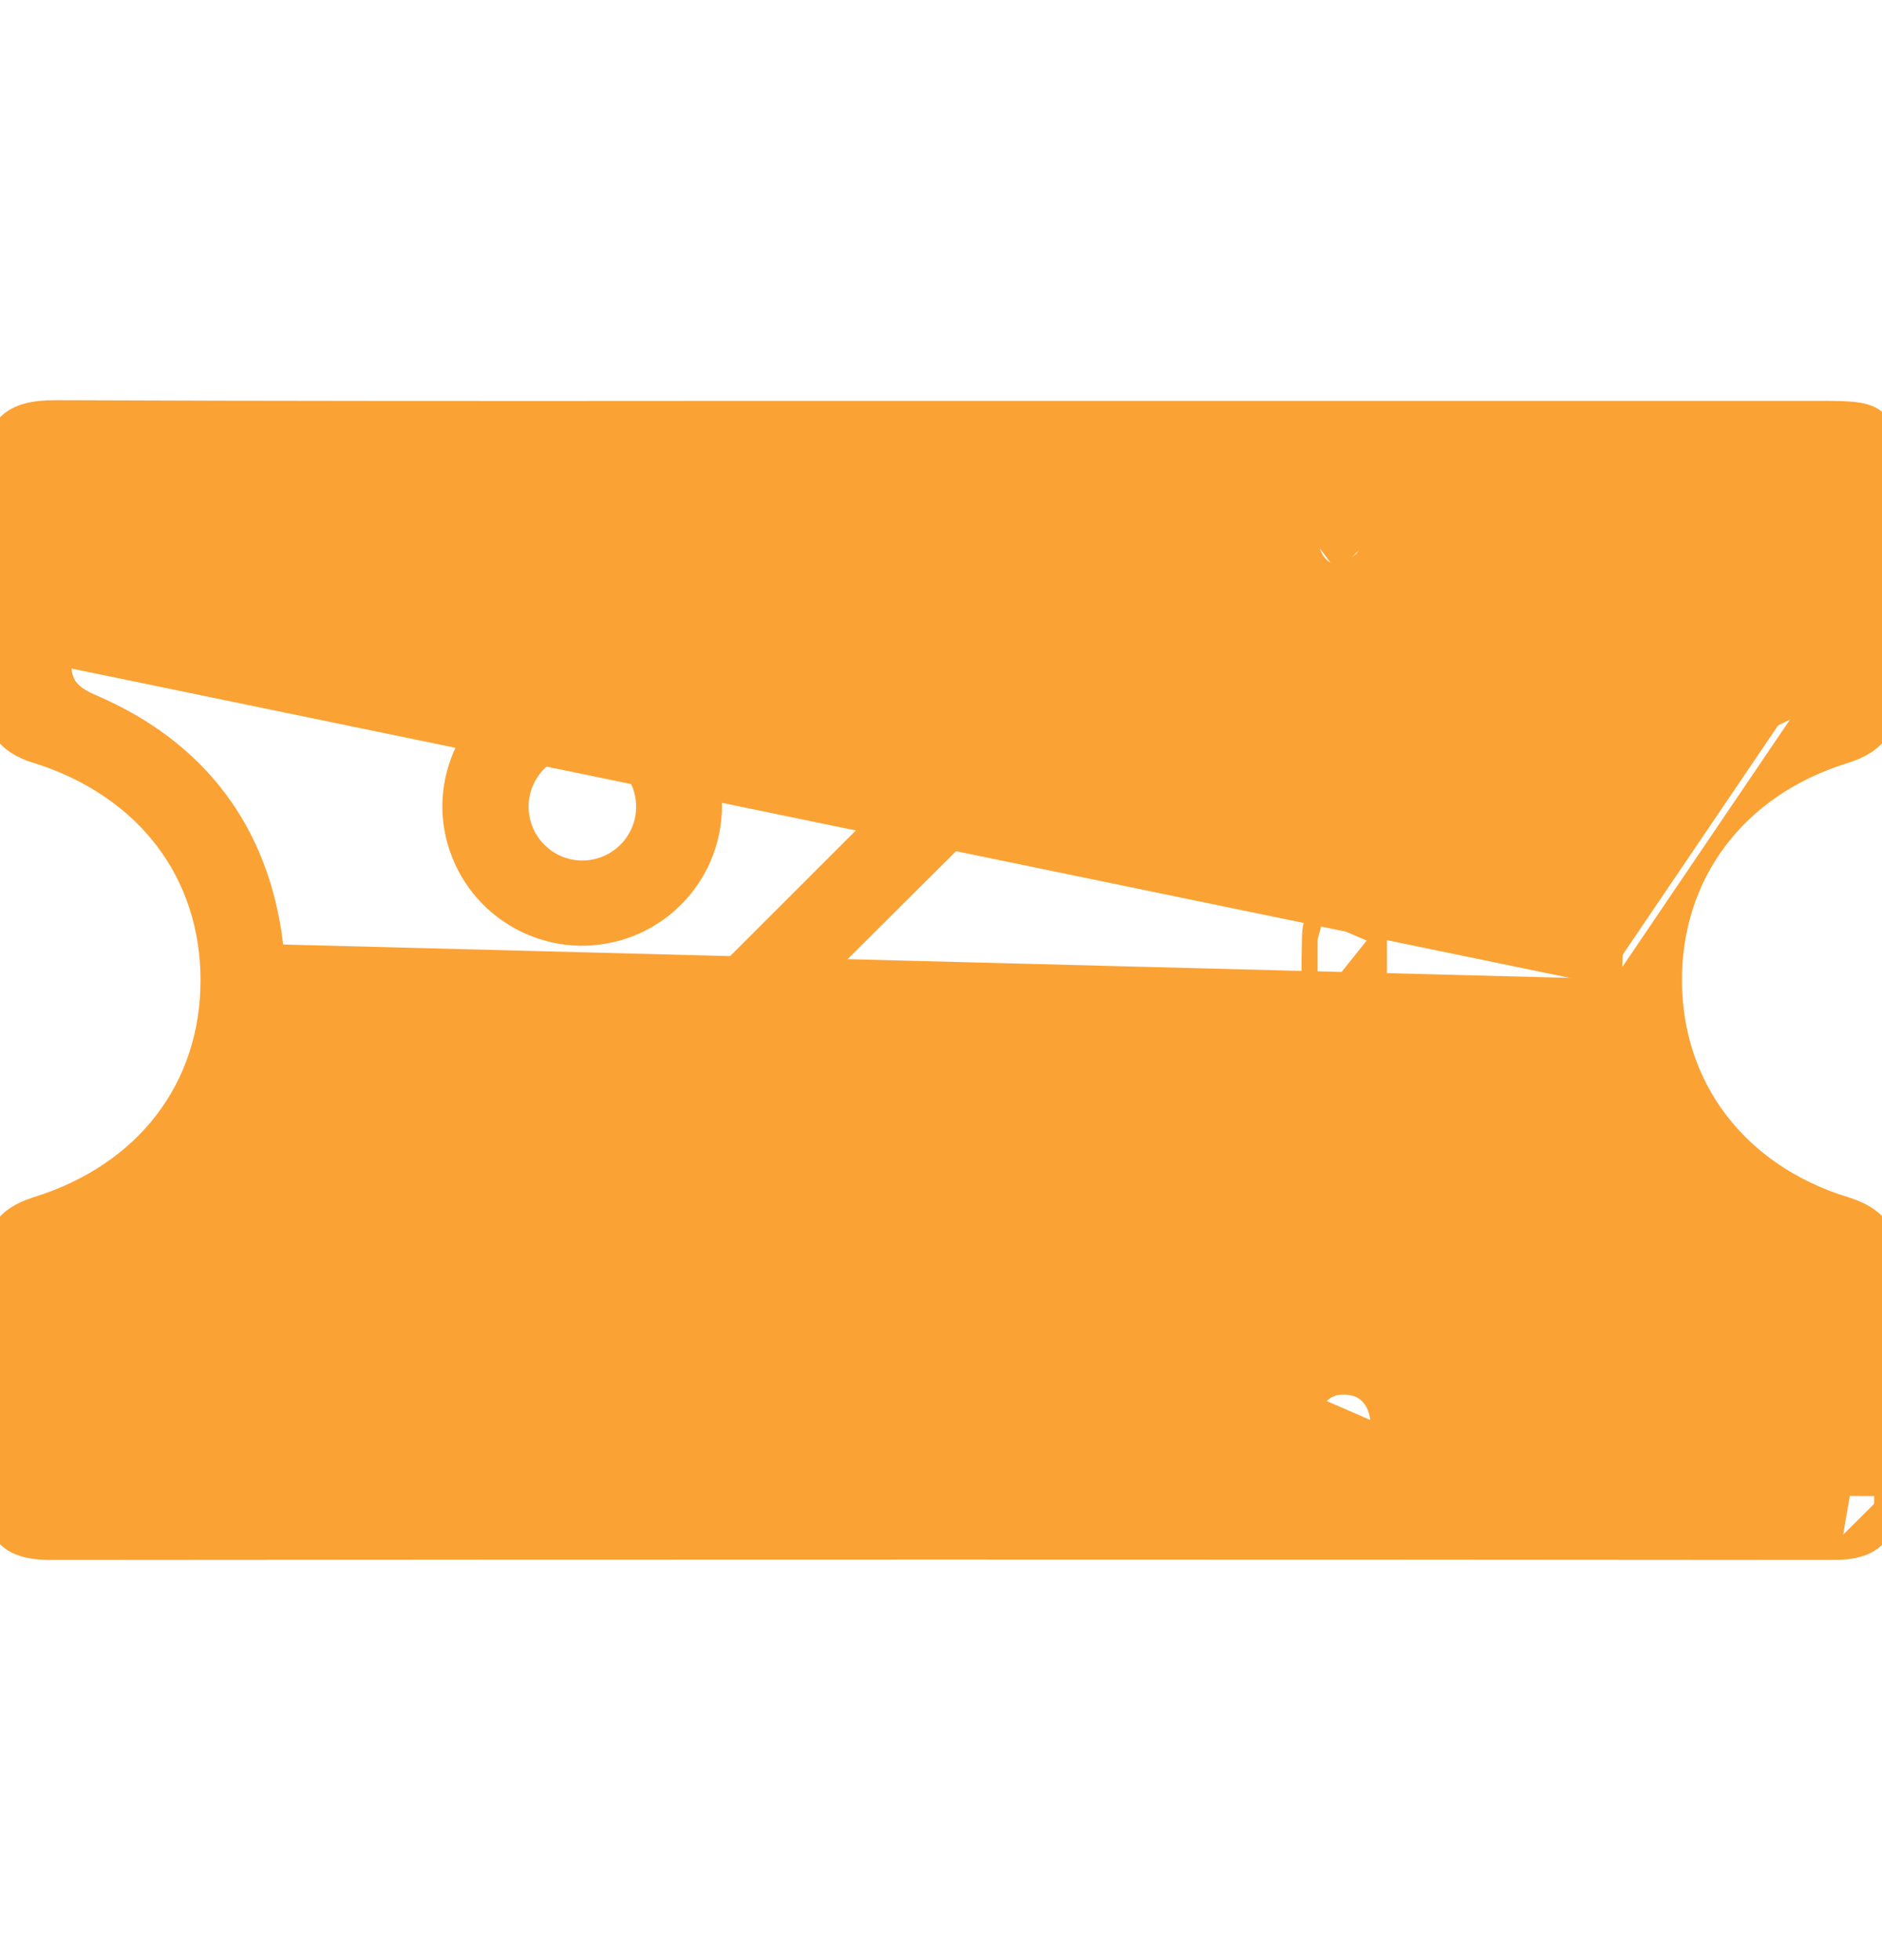 <svg width="24" height="25" viewBox="0 0 24 25" fill="none" xmlns="http://www.w3.org/2000/svg">
<g id="icon_city map" opacity="0.8" clip-path="url(#clip0_201_1915)">
<g id="Layer 2">
<g id="Layer 1">
<path id="Vector" d="M24 19.081L24.1 19.079C24.08 18.09 24.082 17.099 24.1 16.109V16.109C24.103 15.906 24.064 15.744 23.961 15.617C23.86 15.492 23.709 15.417 23.523 15.36C22.171 14.938 21.36 13.851 21.349 12.527C21.338 11.176 22.15 10.068 23.521 9.64C23.731 9.576 23.884 9.486 23.98 9.346C24.076 9.208 24.104 9.037 24.1 8.835V8.835C24.086 8.187 24.089 7.54 24.092 6.891C24.093 6.622 24.094 6.353 24.094 6.084C24.094 5.9 24.093 5.753 24.078 5.638C24.063 5.523 24.032 5.423 23.959 5.35C23.886 5.277 23.787 5.245 23.672 5.23C23.556 5.214 23.408 5.213 23.223 5.213H12.048C11.134 5.213 10.221 5.213 9.308 5.213C6.44 5.215 3.575 5.216 0.708 5.204V5.204H0.708C0.44 5.204 0.225 5.245 0.082 5.382C-0.062 5.521 -0.105 5.733 -0.097 6.007L-0.097 6.008C-0.064 6.957 -0.076 7.91 -0.097 8.865L-0.097 8.865V8.867C-0.097 9.057 -0.069 9.22 0.023 9.352C0.115 9.486 0.259 9.573 0.458 9.635L0.488 9.539L0.458 9.634C1.848 10.072 2.657 11.155 2.657 12.502C2.657 13.849 1.847 14.935 0.453 15.367L0.451 15.368C0.255 15.431 0.112 15.517 0.02 15.65C-0.071 15.781 -0.099 15.943 -0.099 16.134L-0.099 16.136C-0.081 17.108 -0.075 18.079 -0.099 19.049M24 19.081L24.1 19.079C24.105 19.316 24.062 19.505 23.932 19.631C23.803 19.756 23.613 19.796 23.382 19.796H23.382C15.803 19.789 8.225 19.789 0.646 19.796H0.646C0.403 19.796 0.204 19.755 0.071 19.625C-0.064 19.494 -0.107 19.297 -0.099 19.049M24 19.081C24.009 19.535 23.829 19.696 23.382 19.696M24 19.081C23.98 18.09 23.982 17.099 24 16.107L23.382 19.696M-0.099 19.049C-0.099 19.049 -0.099 19.049 -0.099 19.049L0.001 19.052L-0.099 19.049C-0.099 19.049 -0.099 19.049 -0.099 19.049ZM23.382 19.696C15.803 19.689 8.225 19.689 0.646 19.696H23.382ZM1.234 6.093L1.234 6.093C1.028 6.092 0.93 6.125 0.879 6.176C0.829 6.227 0.799 6.322 0.808 6.522C0.808 6.522 0.808 6.522 0.808 6.522L0.708 6.526C0.738 7.149 0.732 7.774 0.708 8.399L1.234 6.093ZM1.234 6.093C3.102 6.107 4.97 6.105 6.838 6.103C7.484 6.103 8.131 6.102 8.777 6.102C9.381 6.102 9.985 6.103 10.589 6.103C12.462 6.105 14.336 6.107 16.209 6.09M1.234 6.093L16.209 6.09M3.51 12.044C3.334 10.588 2.533 9.534 1.179 8.956C1.026 8.89 0.935 8.823 0.881 8.744C0.829 8.666 0.802 8.562 0.808 8.403L20.584 12.487M3.51 12.044L3.411 12.056M3.51 12.044L3.411 12.056M3.51 12.044C3.692 13.544 3.2 14.946 1.854 15.629C1.32 15.9 1.047 16.206 0.911 16.552C0.774 16.903 0.773 17.307 0.813 17.79C0.836 17.997 0.836 18.207 0.813 18.415L0.813 18.418L0.813 18.418C0.779 18.656 0.818 18.764 0.881 18.82C0.953 18.883 1.087 18.914 1.327 18.913L1.327 18.913C4.769 18.901 8.214 18.901 11.657 18.901C13.003 18.901 14.35 18.902 15.695 18.901H15.695C15.781 18.901 15.869 18.906 15.954 18.91L15.966 18.911C16.048 18.916 16.128 18.92 16.205 18.921C16.369 18.923 16.511 18.908 16.624 18.853C16.666 18.833 16.687 18.805 16.7 18.767C16.714 18.724 16.718 18.668 16.715 18.595C16.713 18.552 16.709 18.512 16.705 18.469C16.701 18.436 16.698 18.401 16.695 18.362C16.69 18.28 16.688 18.192 16.706 18.108C16.728 18.002 16.765 17.893 16.837 17.811C16.915 17.725 17.024 17.68 17.163 17.687C17.303 17.694 17.408 17.75 17.478 17.844C17.545 17.933 17.572 18.047 17.579 18.156M3.411 12.056C3.239 10.636 2.462 9.612 1.14 9.048L3.411 12.056ZM17.579 18.156C17.591 18.307 17.594 18.458 17.586 18.609L17.586 18.611C17.578 18.738 17.597 18.806 17.628 18.843C17.656 18.877 17.715 18.908 17.854 18.908C19.543 18.899 21.233 18.899 22.922 18.908C23.058 18.908 23.119 18.881 23.15 18.849C23.181 18.815 23.205 18.752 23.203 18.618C23.194 17.903 23.192 17.185 23.203 16.47C23.203 16.352 23.177 16.283 23.137 16.233C23.093 16.18 23.024 16.135 22.911 16.087C22.126 15.75 21.517 15.279 21.104 14.674C20.692 14.069 20.481 13.336 20.484 12.486M17.579 18.156C17.579 18.156 17.579 18.156 17.579 18.156L17.48 18.164L17.579 18.157C17.579 18.157 17.579 18.157 17.579 18.156ZM20.484 12.486L20.584 12.487M20.484 12.486C20.484 12.486 20.484 12.487 20.484 12.487H20.584M20.484 12.486C20.484 11.648 20.697 10.924 21.108 10.325C21.518 9.727 22.122 9.261 22.893 8.931M20.584 12.487C20.584 10.844 21.418 9.671 22.932 9.022M22.893 8.931L22.932 9.022M22.893 8.931C22.893 8.931 22.893 8.931 22.893 8.931L22.932 9.022M22.893 8.931C23.029 8.872 23.103 8.812 23.145 8.744C23.188 8.677 23.207 8.587 23.205 8.451C23.19 7.789 23.183 7.126 23.205 6.462L23.205 6.462C23.211 6.286 23.18 6.206 23.136 6.165C23.091 6.122 23.004 6.094 22.83 6.097L22.83 6.097C22.055 6.105 21.277 6.104 20.5 6.103C19.862 6.103 19.225 6.102 18.591 6.106L18.59 6.106C18.499 6.106 18.405 6.098 18.316 6.088C18.307 6.088 18.297 6.087 18.288 6.086C18.207 6.077 18.13 6.069 18.054 6.067C17.886 6.06 17.746 6.081 17.634 6.167L17.634 6.167C17.571 6.216 17.553 6.297 17.562 6.438C17.564 6.479 17.568 6.515 17.572 6.554C17.575 6.586 17.578 6.618 17.581 6.656C17.587 6.731 17.59 6.813 17.576 6.892M22.932 9.022L17.477 6.876M17.576 6.892L17.477 6.876M17.576 6.892C17.576 6.892 17.576 6.892 17.576 6.892L17.477 6.876M17.576 6.892C17.558 7.004 17.52 7.113 17.445 7.194C17.366 7.28 17.256 7.323 17.119 7.318M17.477 6.876C17.443 7.08 17.348 7.226 17.123 7.218M17.119 7.318L17.123 7.218M17.119 7.318C17.119 7.318 17.119 7.318 17.119 7.318L17.123 7.218M17.119 7.318C16.997 7.314 16.898 7.269 16.827 7.189C16.759 7.113 16.724 7.014 16.71 6.911C16.689 6.794 16.684 6.674 16.696 6.555L16.697 6.55L16.697 6.55C16.73 6.325 16.691 6.227 16.632 6.176C16.563 6.117 16.434 6.088 16.209 6.09M17.123 7.218L16.209 5.99L16.209 6.09C16.209 6.09 16.209 6.09 16.209 6.09M0.714 18.404C0.644 18.898 0.849 19.015 1.327 19.013L1.808 15.54C0.709 16.099 0.632 16.83 0.714 17.799C0.736 18 0.736 18.203 0.714 18.404Z" fill="#FA8B02" stroke="#FA8B02" stroke-width="0.2"/>
<path id="Vector_2" d="M6.472 16.19L6.486 16.193L6.501 16.192C6.741 16.171 6.883 16.024 6.993 15.91C7.009 15.893 7.024 15.878 7.038 15.863L7.039 15.863C8.18 14.721 9.321 13.579 10.463 12.437C11.333 11.569 12.204 10.703 13.075 9.838L13.075 9.838C13.16 9.754 13.25 9.648 13.284 9.526C13.302 9.463 13.305 9.395 13.284 9.325C13.264 9.256 13.222 9.191 13.16 9.131C13.036 9.008 12.901 8.97 12.767 9.003C12.644 9.033 12.537 9.12 12.449 9.207L12.332 9.316L12.332 9.316L12.33 9.318C10.384 11.262 8.439 13.207 6.495 15.153C6.361 15.264 6.245 15.395 6.149 15.54L6.148 15.54L6.144 15.549C6.058 15.711 6.044 15.863 6.122 15.986C6.195 16.101 6.331 16.16 6.472 16.19Z" fill="#FA8B02" stroke="#FA8B02" stroke-width="0.2"/>
<path id="Vector_3" d="M9.107 10.298L9.107 10.297C9.108 10.078 9.065 9.861 8.982 9.657C8.899 9.454 8.776 9.27 8.621 9.114C8.467 8.959 8.282 8.835 8.08 8.751C7.877 8.667 7.66 8.624 7.441 8.624C7.223 8.619 7.005 8.658 6.801 8.737C6.597 8.817 6.41 8.936 6.252 9.088C6.094 9.24 5.967 9.421 5.88 9.622C5.792 9.823 5.745 10.04 5.741 10.259H5.741L5.741 10.259C5.738 10.48 5.779 10.7 5.862 10.905C5.944 11.11 6.066 11.297 6.22 11.455C6.375 11.613 6.559 11.739 6.762 11.826C6.965 11.913 7.183 11.959 7.404 11.962C7.625 11.964 7.845 11.923 8.05 11.841C8.255 11.759 8.442 11.637 8.6 11.482C8.758 11.328 8.884 11.144 8.971 10.941C9.058 10.738 9.104 10.519 9.107 10.298ZM7.712 11.021C7.616 11.059 7.514 11.077 7.41 11.075C7.202 11.071 7.004 10.984 6.86 10.833C6.715 10.683 6.637 10.482 6.641 10.273C6.645 10.065 6.732 9.867 6.882 9.722C7.033 9.578 7.234 9.499 7.443 9.504C7.546 9.506 7.648 9.528 7.742 9.57C7.837 9.611 7.922 9.671 7.993 9.745C8.065 9.82 8.121 9.907 8.159 10.004C8.196 10.1 8.214 10.202 8.212 10.305C8.21 10.409 8.188 10.51 8.146 10.605C8.105 10.699 8.045 10.785 7.971 10.856C7.896 10.928 7.808 10.984 7.712 11.021Z" fill="#FA8B02" stroke="#FA8B02" stroke-width="0.2"/>
<path id="Vector_4" d="M13.475 14.681L13.475 14.681C13.47 14.239 13.292 13.817 12.979 13.504C12.667 13.192 12.245 13.014 11.803 13.008V13.008L11.802 13.008C11.578 13.007 11.356 13.051 11.149 13.138C10.942 13.225 10.755 13.352 10.599 13.513C10.443 13.674 10.321 13.864 10.24 14.073C10.159 14.282 10.121 14.504 10.128 14.728C10.13 14.947 10.175 15.163 10.26 15.364C10.347 15.566 10.472 15.748 10.63 15.9C10.788 16.053 10.974 16.172 11.179 16.251C11.383 16.33 11.601 16.367 11.82 16.36C12.038 16.359 12.255 16.315 12.457 16.23C12.659 16.145 12.842 16.021 12.996 15.865C13.15 15.709 13.271 15.524 13.354 15.321C13.436 15.118 13.477 14.9 13.475 14.681ZM12.57 14.668L12.57 14.668L12.57 14.671C12.575 14.775 12.558 14.88 12.522 14.977C12.485 15.075 12.429 15.165 12.357 15.241C12.286 15.317 12.199 15.378 12.104 15.42C12.008 15.461 11.905 15.484 11.801 15.485C11.597 15.482 11.402 15.402 11.255 15.26C11.107 15.119 11.019 14.927 11.008 14.723C11.004 14.618 11.021 14.513 11.059 14.415C11.096 14.317 11.153 14.228 11.226 14.152C11.299 14.076 11.386 14.016 11.483 13.975C11.58 13.934 11.684 13.913 11.789 13.913L11.791 13.913C11.892 13.911 11.992 13.929 12.086 13.966C12.18 14.003 12.265 14.058 12.338 14.129C12.41 14.199 12.468 14.283 12.508 14.375C12.548 14.468 12.569 14.567 12.57 14.668Z" fill="#FA8B02" stroke="#FA8B02" stroke-width="0.2"/>
<path id="Vector_5" d="M17.587 11.958H17.587V11.959V11.96V11.961V11.962V11.963V11.964V11.965V11.966V11.967V11.969V11.97V11.971V11.972V11.973V11.974V11.975V11.976V11.977V11.978V11.979V11.98V11.982V11.982V11.984V11.985V11.986V11.987V11.988V11.989V11.99V11.991V11.992V11.993V11.994V11.995V11.996V11.998V11.999V12V12.001V12.002V12.003V12.004V12.005V12.006V12.007V12.008V12.009V12.01V12.011V12.012V12.014V12.015V12.016V12.017V12.018V12.019V12.02V12.021V12.022V12.023V12.024V12.025V12.027V12.027V12.029V12.03V12.031V12.032V12.033V12.034V12.035V12.036V12.037V12.038V12.039V12.04V12.041V12.043V12.044V12.045V12.046V12.047V12.048V12.049V12.05V12.051V12.052V12.053V12.054V12.055V12.056V12.057V12.059V12.06V12.061V12.062V12.063V12.064V12.065V12.066V12.067V12.068V12.069V12.07V12.072V12.072V12.074V12.075V12.076V12.077V12.078V12.079V12.08V12.081V12.082V12.083V12.084V12.085V12.086V12.088V12.089V12.09V12.091V12.092V12.093V12.094V12.095V12.096V12.097V12.098V12.099V12.1V12.101V12.103V12.104V12.105V12.106V12.107V12.108V12.109V12.11V12.111V12.112V12.113V12.114V12.115V12.117V12.118V12.119V12.12V12.121V12.122V12.123V12.124V12.125V12.126V12.127V12.128V12.129V12.13V12.132V12.133V12.134V12.135V12.136V12.137V12.138V12.139V12.14V12.141V12.142V12.143V12.144V12.146V12.146V12.148V12.149V12.15V12.151V12.152V12.153V12.154V12.155V12.156V12.157V12.158V12.159V12.161V12.162V12.163V12.164V12.165V12.166V12.167V12.168V12.169V12.17V12.171V12.172V12.173V12.174V12.175V12.177V12.178V12.179V12.18V12.181V12.182V12.183V12.184V12.185V12.186V12.187V12.188V12.19V12.191V12.192V12.193V12.194V12.195V12.196V12.197V12.198V12.199V12.2V12.201V12.202V12.203V12.204V12.206V12.207V12.208V12.209V12.21V12.211V12.212V12.213V12.214V12.215V12.216V12.217V12.219V12.22V12.221V12.222V12.223V12.224V12.225V12.226V12.227V12.228V12.229V12.23V12.231V12.232V12.233V12.235V12.236V12.237V12.238V12.239V12.24V12.241V12.242V12.243V12.244V12.245V12.246V12.248V12.249V12.25V12.251V12.252V12.253V12.254V12.255V12.256V12.257V12.258V12.259V12.26V12.261V12.262V12.264V12.265V12.266V12.267V12.268V12.269V12.27V12.271V12.272V12.273V12.274V12.275V12.277V12.278V12.279V12.28V12.281V12.282V12.283V12.284V12.285V12.286V12.287V12.288V12.289V12.29V12.292V12.293V12.294V12.295V12.296V12.297V12.298V12.299V12.3V12.301V12.302V12.303V12.305V12.306V12.307V12.308V12.309V12.31V12.311V12.312V12.313V12.314V12.315V12.316V12.317V12.319V12.32V12.321V12.322V12.323V12.324V12.325V12.326V12.327V12.328V12.329V12.33V12.331V12.332V12.334V12.335V12.336V12.337V12.338V12.339V12.34V12.341V12.342V12.343V12.344V12.345V12.347V12.348V12.349V12.35V12.351V12.352V12.353V12.354V12.355V12.356V12.357V12.358V12.359V12.361V12.362V12.363V12.364V12.365V12.366V12.367V12.368V12.369V12.37V12.371V12.372V12.373V12.374V12.376V12.377V12.378V12.379V12.38V12.381V12.382V12.383V12.384V12.385V12.386V12.387V12.389V12.39V12.391V12.392V12.393V12.394V12.395V12.396V12.397V12.398V12.399V12.4V12.402V12.403V12.404V12.405V12.406V12.407V12.408V12.409V12.41V12.411V12.412V12.413V12.415V12.416V12.417V12.418V12.419V12.42V12.421V12.422V12.423V12.424V12.425V12.426V12.428V12.428V12.43V12.431V12.432V12.433V12.434V12.435V12.436V12.437V12.438V12.439V12.44V12.441V12.443V12.444V12.445V12.446V12.447V12.448V12.449V12.45V12.451V12.452V12.453V12.454V12.456V12.457V12.458V12.459V12.46V12.461V12.462V12.463V12.464V12.465V12.466V12.467V12.469V12.47V12.471V12.472V12.473V12.474V12.475V12.476V12.477V12.478V12.479V12.48V12.482V12.483V12.484V12.485V12.486V12.487V12.488V12.489V12.49V12.491V12.492V12.493V12.495V12.496V12.497V12.498V12.499V12.5V12.501V12.502V12.503V12.504V12.505V12.507V12.508V12.509V12.585L17.576 12.588C17.576 12.627 17.577 12.666 17.578 12.705C17.581 12.842 17.584 12.984 17.575 13.121C17.567 13.239 17.525 13.352 17.444 13.433C17.36 13.517 17.244 13.558 17.108 13.544C16.975 13.531 16.871 13.474 16.801 13.382C16.733 13.293 16.706 13.18 16.703 13.065M17.587 11.958L16.703 13.065C16.703 13.065 16.703 13.065 16.703 13.065M17.587 11.958L17.587 11.955M17.587 11.958L17.587 11.955M16.703 13.065C16.694 12.698 16.695 12.331 16.703 11.966M16.703 13.065L16.703 11.967C16.703 11.966 16.703 11.966 16.703 11.966M16.703 11.966C16.703 11.844 16.729 11.717 16.798 11.618M16.703 11.966L16.798 11.618M17.587 11.955C17.583 11.83 17.555 11.704 17.483 11.607C17.407 11.505 17.29 11.447 17.139 11.448C16.987 11.45 16.872 11.514 16.798 11.618M17.587 11.955L16.798 11.618" fill="#FA8B02" stroke="#FA8B02" stroke-width="0.2"/>
<path id="Vector_6" d="M17.1 10.422L17.099 10.422C16.958 10.415 16.852 10.357 16.784 10.261C16.719 10.171 16.696 10.058 16.69 9.951C16.684 9.848 16.686 9.753 16.69 9.662C16.691 9.639 16.692 9.617 16.693 9.594C16.696 9.528 16.699 9.464 16.699 9.398C16.699 9.335 16.698 9.27 16.697 9.204C16.695 9.068 16.693 8.929 16.7 8.793C16.705 8.679 16.737 8.566 16.809 8.479C16.883 8.39 16.992 8.338 17.129 8.338C17.265 8.337 17.376 8.385 17.454 8.473C17.529 8.558 17.563 8.672 17.567 8.789M17.1 10.422L17.467 8.792M17.1 10.422C17.252 10.429 17.374 10.38 17.456 10.283C17.535 10.19 17.567 10.066 17.567 9.942M17.1 10.422L17.467 9.94M17.567 8.789C17.567 8.789 17.567 8.789 17.567 8.789L17.467 8.792M17.567 8.789C17.567 8.789 17.567 8.789 17.567 8.788L17.467 8.792M17.567 8.789C17.581 9.173 17.58 9.558 17.567 9.942M17.467 8.792C17.481 9.174 17.48 9.558 17.467 9.94M17.567 9.942C17.567 9.941 17.567 9.941 17.567 9.94H17.467M17.567 9.942C17.567 9.942 17.567 9.943 17.567 9.943L17.467 9.94" fill="#FA8B02" stroke="#FA8B02" stroke-width="0.2"/>
<path id="Vector_7" d="M17.578 16.215L17.578 16.215L17.579 16.213C17.585 16.086 17.583 15.957 17.581 15.834C17.58 15.774 17.579 15.715 17.579 15.658C17.579 15.607 17.58 15.555 17.581 15.504C17.583 15.356 17.585 15.208 17.576 15.059C17.57 14.95 17.545 14.838 17.479 14.749C17.409 14.656 17.304 14.601 17.166 14.593C17.107 14.586 17.047 14.592 16.99 14.61C16.932 14.629 16.879 14.661 16.835 14.702C16.791 14.744 16.756 14.795 16.734 14.852C16.712 14.907 16.703 14.966 16.707 15.025C16.694 15.426 16.694 15.827 16.707 16.229L16.707 16.229L16.707 16.231C16.713 16.347 16.749 16.459 16.825 16.543C16.903 16.63 17.015 16.676 17.15 16.673C17.287 16.671 17.395 16.618 17.469 16.528C17.54 16.441 17.571 16.328 17.578 16.215Z" fill="#FA8B02" stroke="#FA8B02" stroke-width="0.2"/>
</g>
</g>
</g>
<defs>
<clipPath id="clip0_201_1915">
<rect width="24" height="24" fill="white" transform="translate(0 0.5)"/>
</clipPath>
</defs>
</svg>
